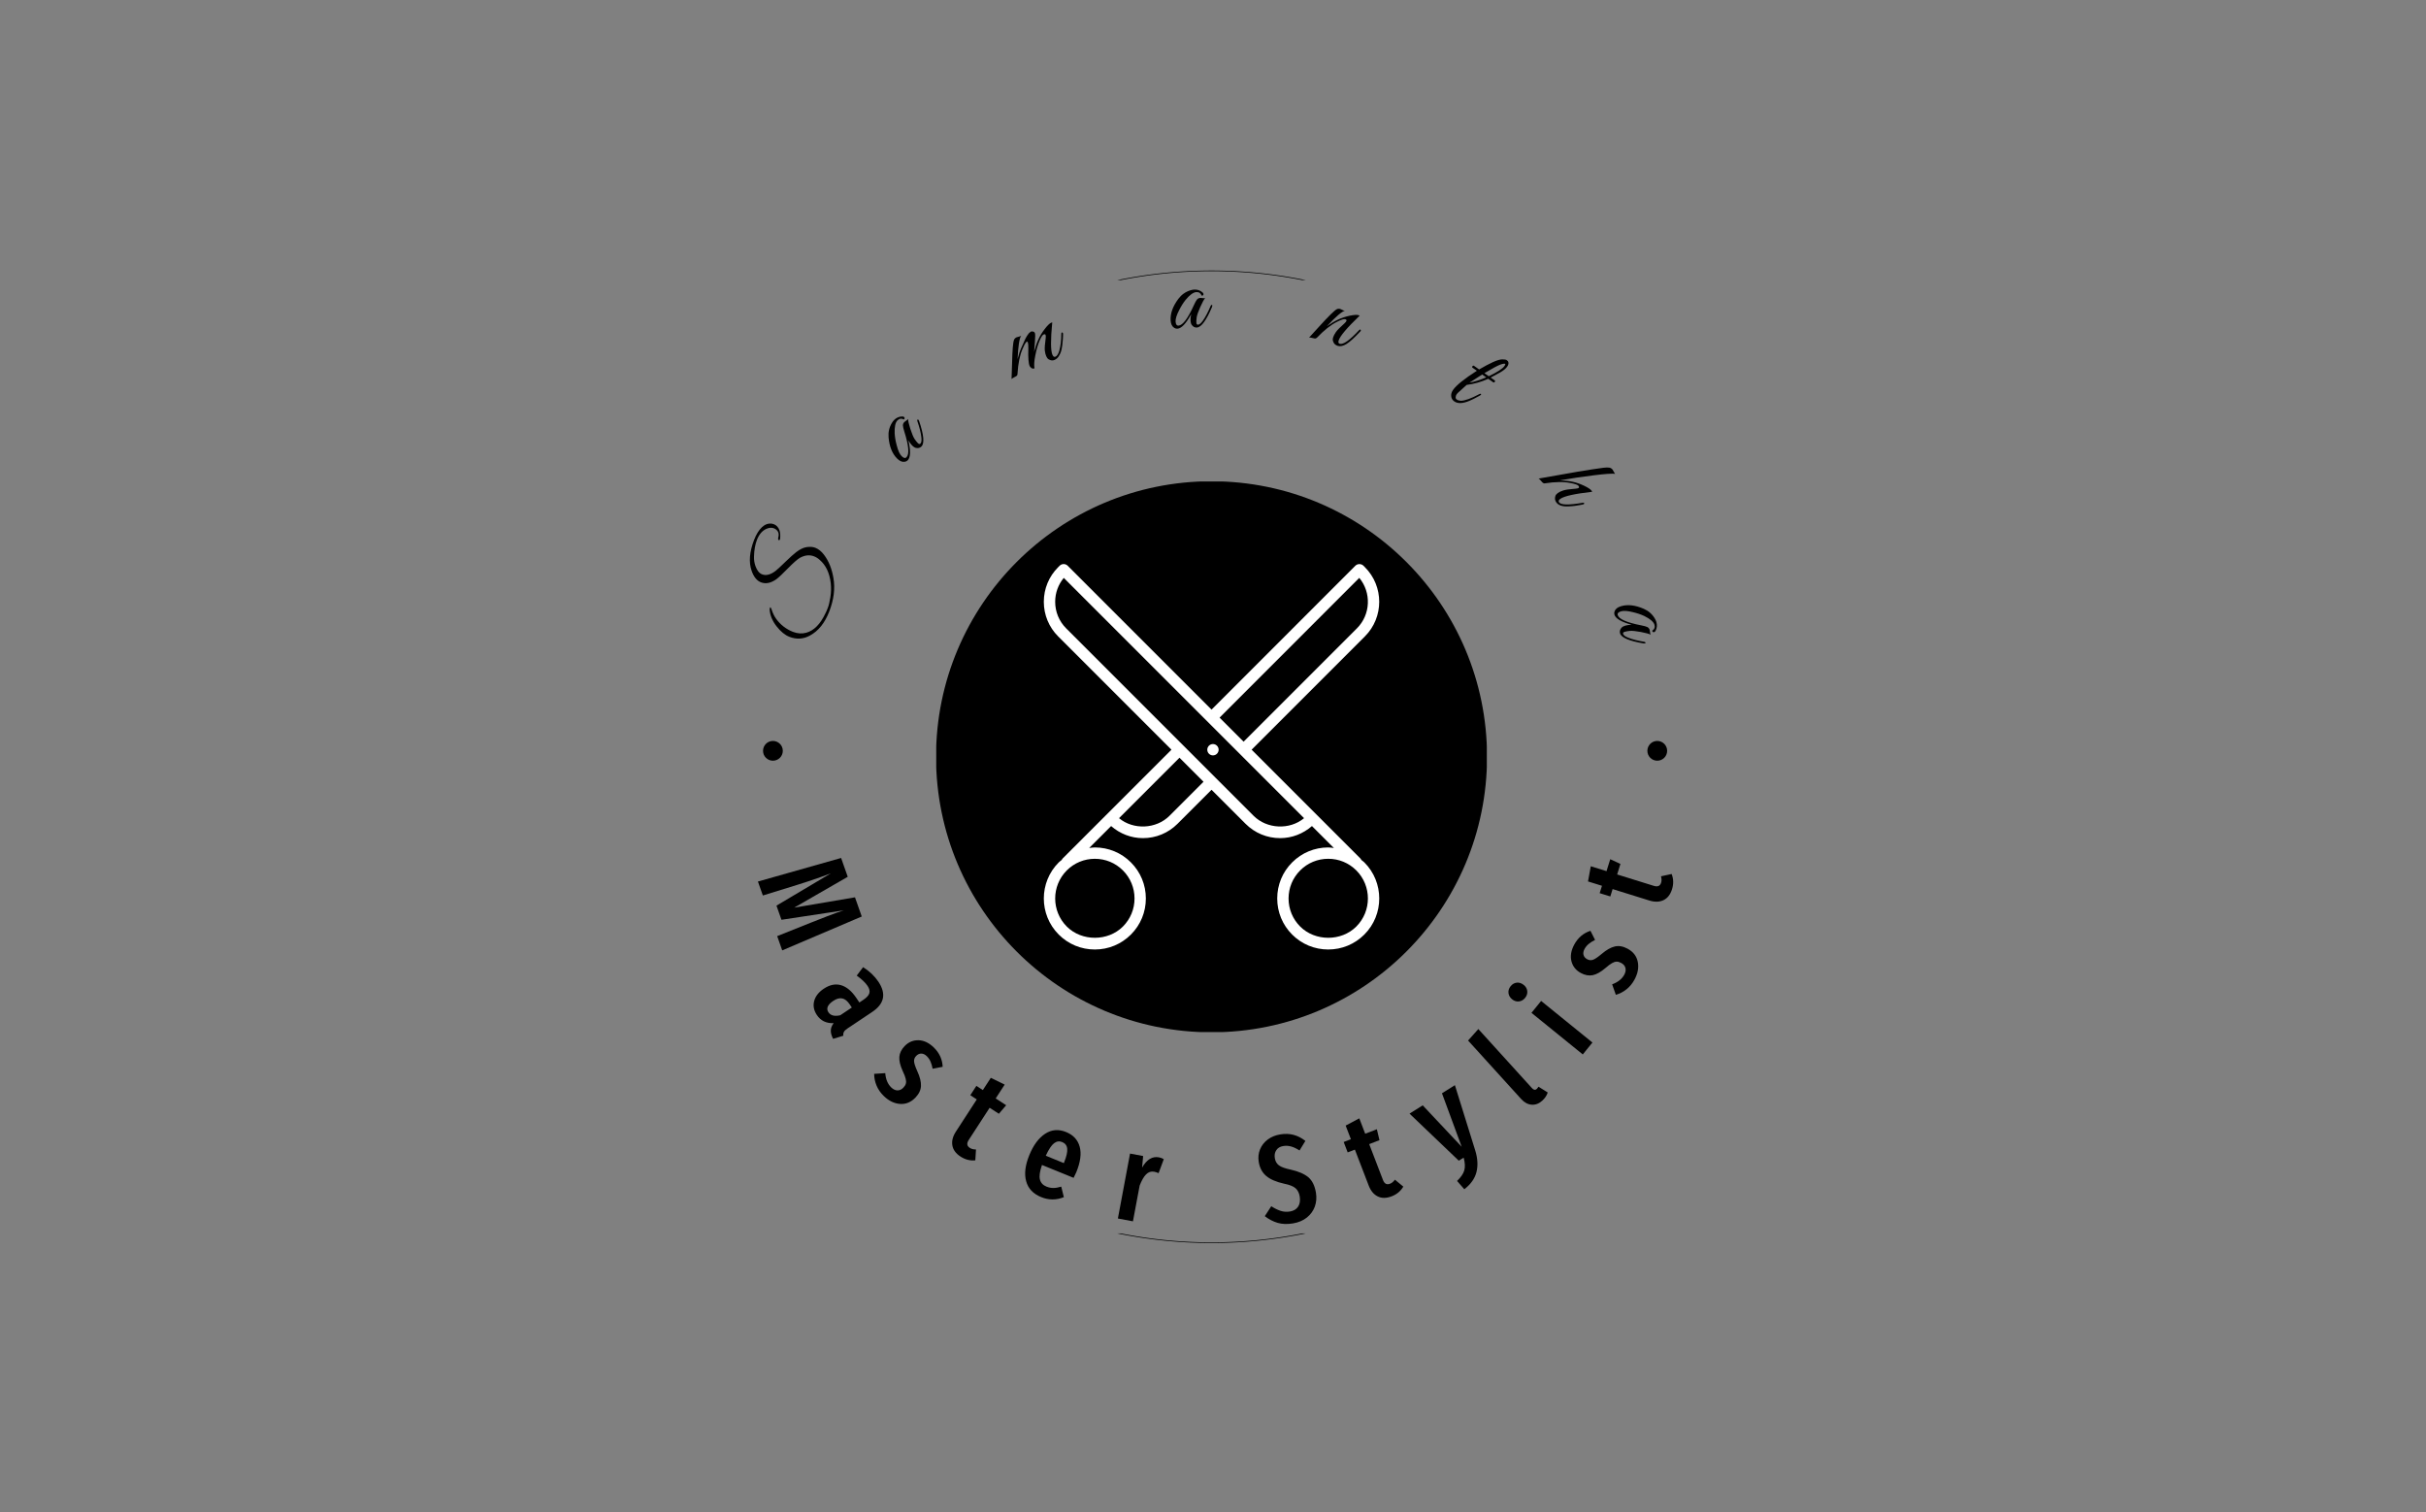 <svg xmlns="http://www.w3.org/2000/svg" version="1.1" xmlns:xlink="http://www.w3.org/1999/xlink" xmlns:svgjs="http://svgjs.dev/svgjs" width="1500" height="935" viewBox="0 0 1500 935"><rect x="0" y="0" width="1500" height="935" fill="#808080" stroke="none"/><g transform="matrix(1,0,0,1,-0.909,0.379)"><svg viewBox="0 0 396 247" data-background-color="#ffffff" preserveAspectRatio="xMidYMid meet" height="935" width="1500" xmlns="http://www.w3.org/2000/svg" xmlns:xlink="http://www.w3.org/1999/xlink"><g id="tight-bounds" transform="matrix(1,0,0,1,0.24,-0.1)"><svg viewBox="0 0 395.52 247.2" height="247.2" width="395.52"><g><svg></svg></g><g><svg viewBox="0 0 395.52 247.2" height="247.2" width="395.52"><g transform="matrix(1,0,0,1,121.452,47.292)"><svg viewBox="0 0 152.617 152.617" height="152.617" width="152.617"><g><svg viewBox="0 0 152.617 152.617" height="152.617" width="152.617"><g><svg viewBox="0 0 152.617 152.617" height="152.617" width="152.617"><g id="textblocktransform"><svg viewBox="0 0 152.617 152.617" height="152.617" width="152.617" id="textblock"><g><svg viewBox="0 0 152.617 152.617" height="152.617" width="152.617"><g transform="matrix(1,0,0,1,31.343,31.343)"><svg viewBox="0 0 89.93 89.93" height="89.93" width="89.93"><g id="icon-0"><circle r="45" cx="44.965" cy="44.965" fill="#000000" data-fill-palette-color="accent"></circle><svg xmlns="http://www.w3.org/2000/svg" xmlns:xlink="http://www.w3.org/1999/xlink" version="1.1" x="13.49" y="13.49" viewBox="17.083 15.176 29.583 33.991" enable-background="new 0 0 64 64" xml:space="preserve" height="62.951" width="62.951" class="icon-xg-0" data-fill-palette-color="quaternary" id="xg-0"><path d="M45.35 41.485c-0.081-0.081-0.176-0.142-0.262-0.215-0.023-0.05-0.051-0.098-0.092-0.139l-7.071-7.071c-0.001-0.001-0.002-0.001-0.003-0.002l-2.512-2.512 9.993-9.993c1.681-1.682 1.681-4.418 0-6.099l-0.133-0.133c-0.188-0.188-0.52-0.188-0.707 0L31.875 28.012 19.186 15.322c-0.094-0.094-0.221-0.146-0.354-0.146h0c-0.133 0-0.26 0.053-0.354 0.147l-0.132 0.132c-0.814 0.814-1.263 1.897-1.263 3.049s0.449 2.235 1.263 3.05l9.993 9.993-2.512 2.512c-0.001 0.001-0.002 0.001-0.003 0.002l-7.071 7.071c-0.041 0.041-0.068 0.089-0.092 0.139-0.086 0.073-0.181 0.134-0.262 0.215-1.754 1.754-1.754 4.609 0 6.364 0.85 0.85 1.98 1.317 3.183 1.317s2.332-0.468 3.182-1.317c0.85-0.85 1.318-1.98 1.318-3.183s-0.468-2.332-1.318-3.182c-0.85-0.851-1.979-1.318-3.182-1.318-0.169 0-0.333 0.03-0.499 0.049l1.935-1.935c0.782 0.678 1.761 1.064 2.807 1.064 1.152 0 2.235-0.449 3.05-1.264l3-3 3 3c0.814 0.814 1.897 1.264 3.05 1.264 1.047 0 2.024-0.387 2.807-1.064l1.935 1.935c-0.166-0.019-0.33-0.049-0.499-0.049-1.202 0-2.332 0.468-3.182 1.318-0.851 0.85-1.318 1.979-1.318 3.182S38.135 47 38.985 47.85c0.85 0.85 1.979 1.317 3.182 1.317s2.332-0.468 3.183-1.317C47.104 46.095 47.104 43.239 45.35 41.485zM24.058 42.192c0.661 0.661 1.025 1.54 1.025 2.475 0 0.936-0.364 1.814-1.025 2.476-1.321 1.322-3.628 1.322-4.95 0-1.364-1.365-1.364-3.586 0-4.95 0.661-0.661 1.541-1.025 2.476-1.025S23.396 41.531 24.058 42.192zM44.906 16.393c1.077 1.3 1.007 3.236-0.21 4.454l-9.993 9.993-2.121-2.121L44.906 16.393zM28.168 37.375c-1.177 1.178-3.186 1.262-4.453 0.211l5.332-5.332 2.121 2.121L28.168 37.375zM35.582 37.375L19.054 20.847c-0.625-0.626-0.97-1.458-0.97-2.343 0-0.779 0.268-1.518 0.759-2.11l21.192 21.192C38.77 38.637 36.76 38.553 35.582 37.375zM44.643 47.143c-1.321 1.322-3.627 1.323-4.95 0-0.661-0.661-1.025-1.54-1.025-2.476 0-0.935 0.364-1.813 1.025-2.475s1.54-1.025 2.475-1.025c0.936 0 1.814 0.364 2.476 1.025C46.007 43.557 46.007 45.777 44.643 47.143z" fill="#ffffff" data-fill-palette-color="quaternary"></path><circle cx="32" cy="31.549" r="0.50" fill="#ffffff" data-fill-palette-color="quaternary"></circle></svg></g></svg></g><g id="text-0"><path d="M4.829 38.993v0c-0.373-0.144-0.796-0.109-1.27 0.106v0c-0.663 0.315-1.163 0.907-1.499 1.777v0c-0.296 0.765-0.457 1.676-0.483 2.733v0c-0.017 0.55 0.06 1.06 0.23 1.533v0c0.258 0.731 0.623 1.188 1.094 1.37v0c0.641 0.248 1.37 0.064 2.187-0.552v0c0.299-0.23 0.831-0.72 1.594-1.469 0.77-0.747 1.364-1.28 1.781-1.6v0c0.631-0.485 1.216-0.762 1.754-0.832 0.532-0.072 0.987-0.035 1.366 0.111v0c0.536 0.207 1.017 0.596 1.443 1.167v0c0.76 1.008 1.266 2.256 1.517 3.744v0c0.307 1.712 0.081 3.549-0.678 5.511v0c-0.729 1.883-1.788 3.194-3.18 3.934v0c-1.064 0.573-2.171 0.637-3.321 0.192v0c-0.732-0.283-1.437-0.861-2.115-1.731-0.675-0.878-1.047-1.773-1.115-2.687v0c-0.002-0.189 0.025-0.317 0.082-0.385 0.053-0.077 0.129 0.027 0.228 0.313v0c0.187 0.606 0.444 1.134 0.774 1.585v0c0.715 0.968 1.629 1.668 2.74 2.098v0c0.732 0.283 1.451 0.329 2.158 0.136v0c1.264-0.353 2.309-1.411 3.133-3.174v0c0.105-0.193 0.235-0.492 0.392-0.897 0.157-0.405 0.294-0.984 0.412-1.735 0.124-0.749 0.145-1.511 0.062-2.288v0c-0.196-1.669-0.796-2.935-1.8-3.797v0c-0.289-0.262-0.598-0.457-0.925-0.583v0c-0.732-0.283-1.504-0.202-2.315 0.243v0c-0.418 0.244-1.073 0.821-1.967 1.731-0.887 0.912-1.528 1.51-1.923 1.793v0c-0.884 0.613-1.708 0.771-2.472 0.475v0c-0.667-0.258-1.173-0.882-1.52-1.873v0c-0.49-1.415-0.358-3.097 0.396-5.045v0c0.354-0.915 0.78-1.608 1.278-2.077 0.497-0.469 1.046-0.663 1.645-0.581v0c0.112 0.021 0.224 0.053 0.335 0.096v0c0.418 0.162 0.72 0.5 0.904 1.015v0c0.112 0.352 0.145 0.781 0.099 1.29v0c-0.021 0.21-0.086 0.309-0.194 0.297v0c-0.145-0.034-0.177-0.204-0.096-0.511v0c0.134-0.542-0.001-0.959-0.406-1.251v0c-0.105-0.078-0.213-0.139-0.325-0.182z" fill="#000000" data-fill-palette-color="primary"></path><path d="M26.738 21.134c0.001 0.288 0.127 0.827 0.377 1.62 0.255 0.787 0.483 1.334 0.682 1.641 0.209 0.307 0.393 0.539 0.553 0.697 0.159 0.158 0.298 0.178 0.416 0.058v0c0.158-0.159 0.209-0.494 0.153-1.004v0c-0.087-0.748-0.303-1.62-0.648-2.616v0c-0.04-0.109-0.045-0.188-0.015-0.238v0c0.039-0.089 0.096-0.097 0.171-0.022v0c0.045 0.044 0.082 0.106 0.112 0.185v0c0.776 2.263 0.906 3.653 0.392 4.171v0c-0.237 0.239-0.542 0.317-0.914 0.233v0c-0.198-0.049-0.4-0.175-0.603-0.377-0.204-0.203-0.413-0.489-0.627-0.861v0c0.402 1.704 0.368 2.792-0.102 3.265v0c-0.128 0.129-0.287 0.209-0.475 0.239v0c-0.416 0.071-0.833-0.101-1.251-0.516v0c-0.801-0.796-1.268-1.952-1.401-3.469v0c-0.072-0.852 0.106-1.634 0.535-2.344v0c0.113-0.194 0.239-0.36 0.378-0.499v0c0.376-0.378 0.826-0.568 1.351-0.569v0c0.169 0.009 0.28 0.071 0.336 0.184 0.045 0.114 0.008 0.216-0.111 0.306v0c-0.387-0.207-0.732-0.159-1.033 0.144v0c-0.351 0.353-0.505 1.065-0.462 2.136v0c0.037 0.62 0.15 1.276 0.341 1.969v0c0.216 0.847 0.483 1.429 0.801 1.745 0.323 0.321 0.586 0.38 0.789 0.176v0c0.489-0.492 0.373-1.882-0.348-4.17v0c-0.145-0.461-0.223-0.8-0.234-1.018-0.006-0.213 0.073-0.402 0.237-0.566v0c0.035-0.035 0.131-0.107 0.289-0.217 0.158-0.11 0.262-0.204 0.311-0.283z" fill="#000000" data-fill-palette-color="primary"></path><path d="M50.289 5.368v0c-0.275 2.859-0.264 4.622 0.031 5.289v0c0.131 0.295 0.295 0.398 0.494 0.31v0c0.256-0.114 0.464-0.432 0.624-0.955v0c0.227-0.821 0.338-1.737 0.335-2.748v0c-0.008-0.173 0.028-0.258 0.106-0.254 0.078 0.004 0.129 0.031 0.152 0.083 0.026 0.058 0.032 0.212 0.021 0.462-0.015 0.26-0.027 0.468-0.034 0.625-0.007 0.157-0.037 0.461-0.09 0.913-0.059 0.456-0.128 0.801-0.208 1.036-0.077 0.241-0.199 0.494-0.365 0.76-0.163 0.272-0.396 0.474-0.697 0.608-0.301 0.133-0.624 0.096-0.97-0.112v0c-0.149-0.095-0.277-0.261-0.381-0.498-0.105-0.237-0.182-0.548-0.23-0.933-0.039-0.382 0.01-1.059 0.147-2.032v0c0.03-0.243 0.021-0.42-0.027-0.528-0.048-0.109-0.159-0.125-0.332-0.049-0.179 0.08-0.4 0.43-0.662 1.052-0.268 0.625-0.492 1.407-0.674 2.346-0.191 0.936-0.235 1.642-0.132 2.117v0c-0.179 0.08-0.347 0.065-0.501-0.042-0.149-0.111-0.247-0.22-0.296-0.329v0c-0.19-0.429-0.262-1.379-0.215-2.849v0c0.007-0.486-0.014-0.803-0.064-0.949-0.05-0.147-0.102-0.212-0.156-0.196-0.048 0.013-0.103 0.061-0.167 0.143v0c-0.153 0.175-0.342 0.535-0.568 1.08v0c-0.439 1-0.711 2.351-0.815 4.053v0c0 0.138-0.036 0.238-0.108 0.301-0.066 0.06-0.211 0.147-0.436 0.262-0.225 0.115-0.368 0.209-0.428 0.281v0c0.03-0.451 0.058-1.287 0.084-2.51v0c0.046-2.198 0.154-3.496 0.323-3.892v0c0.065-0.182 0.21-0.323 0.434-0.423v0c0.045-0.02 0.161-0.052 0.348-0.096 0.187-0.045 0.317-0.098 0.389-0.161v0c-0.297 0.385-0.495 1.661-0.593 3.828v0c0.221-0.834 0.399-1.392 0.535-1.675 0.133-0.289 0.229-0.504 0.289-0.645 0.069-0.138 0.12-0.249 0.152-0.332 0.035-0.077 0.084-0.191 0.148-0.342 0.066-0.144 0.117-0.255 0.152-0.331 0.038-0.07 0.093-0.171 0.165-0.303 0.066-0.129 0.122-0.219 0.168-0.27 0.043-0.058 0.104-0.138 0.18-0.242 0.074-0.11 0.134-0.174 0.179-0.194 0.051-0.023 0.113-0.065 0.185-0.128 0.069-0.069 0.13-0.088 0.181-0.057v0c0.248-0.01 0.412 0.074 0.492 0.254v0c0.071 0.16 0.072 0.647 0.003 1.459-0.069 0.813-0.112 1.349-0.127 1.609v0c0.21-0.791 0.443-1.465 0.702-2.024 0.249-0.563 0.593-1.129 1.03-1.699 0.438-0.57 0.788-0.913 1.051-1.029v0c0.064-0.028 0.123-0.043 0.176-0.044z" fill="#000000" data-fill-palette-color="primary"></path><path d="M75.266 1.392c-0.191 0.215-0.457 0.702-0.797 1.46-0.334 0.757-0.529 1.317-0.585 1.678-0.048 0.368-0.066 0.664-0.052 0.888 0.013 0.224 0.104 0.331 0.272 0.321v0c0.224-0.013 0.485-0.229 0.783-0.647v0c0.434-0.616 0.853-1.41 1.259-2.383v0c0.043-0.108 0.092-0.171 0.147-0.188v0c0.089-0.04 0.136-0.008 0.142 0.097v0c0.004 0.063-0.01 0.134-0.04 0.213v0c-0.929 2.205-1.757 3.329-2.484 3.372v0c-0.336 0.02-0.615-0.125-0.837-0.434v0c-0.115-0.169-0.182-0.396-0.199-0.683-0.017-0.287 0.018-0.64 0.105-1.06v0c-0.835 1.539-1.585 2.328-2.25 2.368v0c-0.182 0.011-0.353-0.035-0.514-0.138v0c-0.358-0.224-0.554-0.631-0.589-1.218v0c-0.067-1.127 0.354-2.3 1.264-3.521v0c0.514-0.684 1.167-1.148 1.961-1.392v0c0.214-0.069 0.418-0.109 0.614-0.121v0c0.532-0.032 0.994 0.127 1.387 0.475v0c0.12 0.119 0.162 0.24 0.127 0.361-0.042 0.115-0.138 0.166-0.285 0.154v0c-0.151-0.412-0.44-0.606-0.867-0.58v0c-0.497 0.03-1.086 0.458-1.767 1.286v0c-0.385 0.487-0.738 1.052-1.057 1.696v0c-0.403 0.776-0.591 1.387-0.565 1.835 0.027 0.455 0.184 0.674 0.472 0.657v0c0.693-0.041 1.532-1.156 2.517-3.343v0c0.198-0.44 0.366-0.745 0.504-0.915 0.138-0.163 0.322-0.251 0.553-0.265v0c0.049-0.003 0.169 0.007 0.36 0.031 0.191 0.024 0.331 0.022 0.421-0.004z" fill="#000000" data-fill-palette-color="primary"></path><path d="M100.505 4.265v0c-2.073 1.984-3.219 3.338-3.437 4.064v0c-0.087 0.289-0.026 0.464 0.183 0.527v0c0.564 0.169 1.607-0.561 3.127-2.191v0c0.113-0.134 0.199-0.175 0.256-0.121 0.057 0.054 0.078 0.107 0.061 0.161-0.018 0.06-0.062 0.121-0.131 0.18v0c-0.939 1.007-1.677 1.675-2.214 2.004-0.538 0.329-1.008 0.433-1.412 0.312-0.403-0.121-0.661-0.37-0.774-0.748v0c-0.072-0.175-0.071-0.387 0.004-0.636 0.075-0.248 0.222-0.534 0.443-0.855 0.212-0.317 0.687-0.8 1.423-1.451v0c0.181-0.165 0.289-0.305 0.323-0.419 0.034-0.114-0.043-0.199-0.23-0.255-0.188-0.056-0.622 0.084-1.302 0.422v0c-1.012 0.494-2.109 1.358-3.291 2.592v0c-0.099 0.087-0.194 0.136-0.285 0.145-0.089 0.003-0.255-0.029-0.499-0.095-0.252-0.061-0.423-0.079-0.511-0.054v0c0.281-0.304 0.848-0.924 1.701-1.862v0c1.507-1.656 2.446-2.578 2.817-2.767v0c0.168-0.096 0.369-0.109 0.604-0.038v0c0.047 0.014 0.156 0.065 0.327 0.153 0.171 0.088 0.305 0.132 0.4 0.131v0c-0.476 0.099-1.456 0.939-2.941 2.521v0c0.71-0.49 1.337-0.858 1.88-1.105 0.538-0.256 1.155-0.459 1.851-0.609 0.694-0.143 1.179-0.173 1.454-0.09v0c0.067 0.02 0.125 0.048 0.173 0.084z" fill="#000000" data-fill-palette-color="primary"></path><path d="M115.753 16.396v0c0.549-0.779 1.848-1.824 3.896-3.133v0l-0.731-0.516c-0.046-0.032-0.059-0.08-0.04-0.144 0.029-0.065 0.073-0.116 0.133-0.151 0.059-0.035 0.112-0.037 0.157-0.004v0l0.851 0.6c0.863-0.506 1.617-0.906 2.261-1.199 0.644-0.292 1.151-0.441 1.523-0.444 0.368 0.002 0.606 0.041 0.714 0.118 0.109 0.077 0.18 0.14 0.214 0.189v0c0.145 0.257 0.102 0.548-0.128 0.875-0.23 0.327-0.618 0.645-1.163 0.956-0.541 0.305-1.054 0.582-1.539 0.832v0l0.679 0.479c0.046 0.032 0.059 0.08 0.04 0.144-0.025 0.06-0.069 0.11-0.132 0.151-0.059 0.035-0.112 0.037-0.158 0.005v0l-0.825-0.582c-1.134 0.513-2.309 0.847-3.524 1.001v0l-1.345 1.214c-0.118 0.106-0.217 0.216-0.298 0.331-0.085 0.12-0.135 0.265-0.151 0.433-0.026 0.17 0.033 0.306 0.176 0.408v0c0.16 0.113 0.381 0.183 0.663 0.209v0c0.691-0.019 1.692-0.381 3.004-1.085v0c0.101-0.058 0.183-0.077 0.247-0.058 0.064 0.019 0.084 0.051 0.061 0.095-0.021 0.054-0.081 0.115-0.179 0.182v0c-0.776 0.431-1.347 0.718-1.715 0.863v0c-1.092 0.465-1.924 0.496-2.497 0.092v0c-0.292-0.206-0.456-0.485-0.492-0.836-0.036-0.351 0.064-0.693 0.298-1.025zM120.879 13.654l0.713 0.503c1.403-0.675 2.257-1.23 2.564-1.666v0c0.133-0.189 0.168-0.306 0.106-0.35v0c-0.103-0.073-0.368-0.032-0.794 0.122-0.426 0.154-1.289 0.618-2.589 1.391zM121.179 14.341v0l-0.662-0.466c-0.3 0.183-0.998 0.63-2.092 1.342v0c0.886-0.173 1.804-0.465 2.754-0.876z" fill="#000000" data-fill-palette-color="primary"></path><path d="M133.265 34.192v0c-0.261 0.19-0.323 0.378-0.187 0.565v0c0.317 0.437 1.591 0.46 3.821 0.071v0c0.176-0.032 0.268-0.013 0.276 0.059 0.009 0.072-0.01 0.124-0.055 0.157-0.051 0.037-0.223 0.08-0.517 0.128-0.295 0.059-0.581 0.106-0.858 0.143-0.282 0.041-0.662 0.073-1.138 0.098v0c-0.967 0.053-1.628-0.165-1.981-0.653v0c-0.231-0.318-0.281-0.667-0.151-1.047v0c0.057-0.172 0.191-0.334 0.401-0.486 0.21-0.152 0.5-0.29 0.871-0.412 0.361-0.123 1.031-0.221 2.011-0.291v0c0.248-0.016 0.421-0.059 0.517-0.129 0.096-0.07 0.087-0.184-0.028-0.343-0.115-0.159-0.546-0.31-1.291-0.453v0c-1.109-0.226-2.509-0.209-4.201 0.049v0c-0.187 0.041-0.384-0.081-0.59-0.364v0c-0.198-0.237-0.342-0.375-0.431-0.415v0c4.982-0.907 8.491-1.493 10.525-1.757v0c0.451-0.059 0.791-0.068 1.021-0.027 0.229 0.041 0.412 0.156 0.548 0.343v0c0.033 0.045 0.092 0.15 0.176 0.314 0.089 0.17 0.165 0.287 0.23 0.353v0c-0.491-0.068-1.658 0.013-3.502 0.243-1.838 0.226-3.675 0.499-5.513 0.82v0c0.877 0.039 1.597 0.123 2.159 0.252 0.558 0.124 1.159 0.337 1.803 0.639 0.639 0.307 1.043 0.577 1.212 0.81v0c0.041 0.057 0.07 0.114 0.086 0.171v0c-2.852 0.321-4.589 0.708-5.214 1.162z" fill="#000000" data-fill-palette-color="primary"></path><path d="M148.033 56.365c-0.253-0.136-0.788-0.282-1.604-0.439-0.814-0.15-1.403-0.211-1.768-0.182-0.369 0.038-0.661 0.089-0.876 0.155-0.215 0.065-0.298 0.178-0.25 0.338v0c0.065 0.215 0.335 0.419 0.811 0.613v0c0.699 0.28 1.569 0.505 2.609 0.675v0c0.115 0.017 0.187 0.05 0.216 0.099v0c0.06 0.077 0.039 0.131-0.061 0.161v0c-0.06 0.018-0.133 0.022-0.217 0.011v0c-2.359-0.395-3.644-0.941-3.854-1.64v0c-0.097-0.322-0.021-0.627 0.229-0.915v0c0.137-0.151 0.344-0.268 0.619-0.351 0.275-0.083 0.627-0.13 1.056-0.142v0c-1.69-0.457-2.631-1.005-2.823-1.643v0c-0.053-0.175-0.047-0.352 0.015-0.532v0c0.136-0.4 0.486-0.684 1.05-0.854v0c1.081-0.326 2.32-0.186 3.717 0.418v0c0.784 0.342 1.386 0.871 1.807 1.586v0c0.116 0.192 0.203 0.382 0.259 0.57v0c0.154 0.51 0.106 0.997-0.142 1.46v0c-0.088 0.144-0.196 0.213-0.322 0.207-0.122-0.015-0.194-0.095-0.216-0.243v0c0.366-0.242 0.488-0.568 0.365-0.977v0c-0.144-0.477-0.696-0.951-1.659-1.423v0c-0.562-0.263-1.194-0.475-1.894-0.637v0c-0.848-0.213-1.486-0.255-1.916-0.126-0.436 0.131-0.613 0.335-0.53 0.61v0c0.2 0.665 1.478 1.224 3.833 1.679v0c0.474 0.091 0.81 0.184 1.007 0.279 0.19 0.096 0.319 0.255 0.385 0.477v0c0.014 0.047 0.032 0.166 0.053 0.357 0.021 0.191 0.055 0.328 0.101 0.409z" fill="#000000" data-fill-palette-color="primary"></path><path d="M3.052 75.335c0-0.892 0.723-1.615 1.615-1.615 0.892 0 1.615 0.723 1.615 1.615 0 0.892-0.723 1.615-1.615 1.615-0.892 0-1.615-0.723-1.615-1.615z" fill="#000000" data-fill-palette-color="primary"></path><path d="M147.498 75.335c0-0.892 0.723-1.615 1.615-1.615 0.892 0 1.615 0.723 1.615 1.615 0 0.892-0.723 1.615-1.615 1.615-0.892 0-1.615-0.723-1.615-1.615z" fill="#000000" data-fill-palette-color="primary"></path></g><g id="text-1"><path d="M19.176 102.395l-12.99 5.534-0.823-2.331 5.532-2.209c2.028-0.805 3.475-1.36 4.341-1.666v0l1.009-0.334-10.184 1.543-0.815-2.31 8.887-5.279c-0.379 0.149-0.965 0.363-1.758 0.643v0c-1.349 0.476-2.596 0.89-3.743 1.243v0l-5.611 1.735-0.805-2.28 13.586-3.848 1.085 3.074-8.749 5.04 9.932-1.688z" fill="#000000" data-fill-palette-color="primary"></path><path d="M16.825 120.696c-0.291 0.195-0.48 0.38-0.565 0.555-0.095 0.173-0.126 0.379-0.093 0.618v0l-1.67 0.509c-0.259-0.501-0.384-0.953-0.375-1.355 0.005-0.408 0.162-0.812 0.468-1.211v0c-1.204 0.054-2.119-0.389-2.745-1.328v0c-0.498-0.746-0.645-1.508-0.44-2.286 0.211-0.782 0.734-1.451 1.567-2.008v0c0.974-0.65 1.916-0.842 2.829-0.574 0.912 0.267 1.754 0.978 2.525 2.132v0l0.461 0.691 0.63-0.421c0.565-0.378 0.899-0.744 0.999-1.097 0.101-0.354 0.005-0.75-0.287-1.187v0c-0.354-0.53-0.945-1.093-1.772-1.687v0l1.04-1.378c0.504 0.313 0.975 0.677 1.413 1.093 0.428 0.414 0.79 0.842 1.086 1.285v0c1.312 1.965 0.975 3.611-1.013 4.939v0zM13.731 118.033c0.362 0.542 1.007 0.706 1.934 0.491v0l1.889-1.261-0.327-0.49c-0.386-0.577-0.797-0.909-1.235-0.996-0.436-0.097-0.927 0.038-1.475 0.404v0c-0.461 0.308-0.758 0.62-0.892 0.937-0.128 0.313-0.093 0.618 0.106 0.915z" fill="#000000" data-fill-palette-color="primary"></path><path d="M30.943 123.785c0.916 0.888 1.399 1.941 1.449 3.16v0l-1.639 0.316c-0.087-0.465-0.205-0.862-0.353-1.192-0.149-0.33-0.352-0.619-0.609-0.868v0c-0.282-0.273-0.577-0.412-0.884-0.417-0.307-0.005-0.588 0.123-0.842 0.385v0c-0.254 0.262-0.368 0.561-0.343 0.898 0.025 0.337 0.205 0.877 0.539 1.62v0c0.421 0.915 0.617 1.711 0.589 2.385-0.029 0.675-0.336 1.314-0.922 1.919v0c-0.727 0.75-1.567 1.088-2.52 1.014-0.943-0.074-1.82-0.504-2.63-1.289v0c-0.529-0.512-0.922-1.079-1.18-1.699-0.263-0.625-0.394-1.265-0.395-1.92v0l1.812-0.118c0.08 1.005 0.405 1.783 0.975 2.334v0c0.322 0.312 0.659 0.473 1.011 0.482 0.352 0.009 0.675-0.137 0.968-0.439v0c0.22-0.227 0.357-0.449 0.413-0.668 0.061-0.214 0.052-0.477-0.028-0.788-0.074-0.316-0.237-0.737-0.488-1.264v0c-0.416-0.911-0.599-1.684-0.55-2.319 0.054-0.631 0.345-1.218 0.872-1.762v0c0.634-0.655 1.39-0.972 2.268-0.95 0.873 0.026 1.702 0.419 2.487 1.18z" fill="#000000" data-fill-palette-color="primary"></path><path d="M37.836 140.448l-0.11 1.772c-0.849 0.084-1.649-0.118-2.402-0.607v0c-0.782-0.508-1.232-1.122-1.349-1.841-0.121-0.714 0.07-1.459 0.573-2.236v0l3.419-5.265-1.058-0.687 0.99-1.526 1.059 0.687 1.3-2.002 2.265 1.107-1.466 2.258 1.711 1.111-1.193 1.394-1.509-0.979-3.419 5.265c-0.355 0.547-0.297 0.973 0.173 1.279v0c0.147 0.095 0.293 0.161 0.437 0.196 0.135 0.037 0.327 0.062 0.579 0.074z" fill="#000000" data-fill-palette-color="primary"></path><path d="M54.229 144.138c-0.045 0.11-0.195 0.424-0.45 0.941v0l-5.163-2.102c-0.368 1.054-0.48 1.848-0.334 2.384 0.139 0.533 0.49 0.915 1.055 1.145v0c0.396 0.161 0.778 0.237 1.145 0.228 0.371 0 0.798-0.073 1.28-0.217v0l0.425 1.717c-1.232 0.498-2.465 0.495-3.698-0.007v0c-1.312-0.534-2.13-1.397-2.455-2.588-0.334-1.188-0.165-2.607 0.506-4.256v0c0.671-1.649 1.537-2.818 2.598-3.507 1.051-0.685 2.19-0.778 3.417-0.278v0c1.169 0.476 1.908 1.272 2.217 2.39 0.31 1.118 0.129 2.501-0.543 4.15zM52.182 142.669l0.056-0.137c0.383-0.942 0.55-1.676 0.499-2.203-0.05-0.528-0.325-0.893-0.825-1.097v0c-0.468-0.19-0.911-0.125-1.329 0.197-0.419 0.322-0.869 1.001-1.352 2.038v0z" fill="#000000" data-fill-palette-color="primary"></path><path d="M67.709 141.729c0.31 0.058 0.577 0.158 0.799 0.3v0l-0.844 2.281c-0.257-0.112-0.499-0.19-0.727-0.232v0c-0.503-0.094-0.944 0.052-1.323 0.437-0.379 0.386-0.729 0.998-1.049 1.836v0l-1.092 5.83-2.46-0.461 1.985-10.605 2.14 0.401-0.171 1.883c0.759-1.313 1.673-1.869 2.742-1.67z" fill="#000000" data-fill-palette-color="primary"></path><path d="M87.52 137.986c0.802-0.132 1.535-0.107 2.197 0.075 0.661 0.175 1.301 0.503 1.921 0.984v0l-0.957 1.565c-0.478-0.312-0.933-0.528-1.365-0.65-0.425-0.122-0.859-0.146-1.302-0.073v0c-0.512 0.084-0.887 0.31-1.125 0.676-0.246 0.36-0.327 0.796-0.242 1.308v0c0.084 0.512 0.308 0.901 0.672 1.168 0.358 0.275 1.015 0.511 1.971 0.709v0c1.233 0.28 2.174 0.69 2.825 1.229 0.643 0.541 1.06 1.388 1.25 2.544v0c0.13 0.789 0.069 1.538-0.184 2.247-0.259 0.711-0.697 1.312-1.312 1.804-0.609 0.484-1.364 0.8-2.263 0.949v0c-0.927 0.153-1.76 0.123-2.498-0.089-0.74-0.219-1.439-0.583-2.098-1.093v0l1.054-1.623c0.548 0.35 1.062 0.603 1.542 0.758 0.48 0.155 0.983 0.19 1.509 0.103v0c0.616-0.101 1.065-0.371 1.348-0.809 0.276-0.436 0.36-0.987 0.251-1.65v0c-0.095-0.574-0.321-1.02-0.679-1.338-0.366-0.323-0.982-0.57-1.849-0.74v0c-1.32-0.294-2.303-0.718-2.948-1.272-0.652-0.553-1.059-1.314-1.218-2.283v0c-0.121-0.733-0.049-1.42 0.214-2.06 0.258-0.632 0.675-1.166 1.25-1.602 0.576-0.429 1.255-0.708 2.036-0.837z" fill="#000000" data-fill-palette-color="primary"></path><path d="M106.264 145.381l1.369 1.131c-0.431 0.736-1.065 1.265-1.903 1.586v0c-0.87 0.334-1.631 0.338-2.283 0.01-0.649-0.321-1.14-0.914-1.471-1.778v0l-2.252-5.86-1.178 0.452-0.652-1.698 1.178-0.453-0.856-2.228 2.227-1.182 0.965 2.513 1.905-0.732 0.426 1.785-1.678 0.645 2.251 5.861c0.234 0.609 0.612 0.812 1.136 0.611v0c0.164-0.063 0.302-0.142 0.415-0.238 0.109-0.087 0.243-0.228 0.401-0.425z" fill="#000000" data-fill-palette-color="primary"></path><path d="M116.059 129.942l3.331 10.696c0.396 1.291 0.458 2.465 0.185 3.521-0.27 1.047-0.93 1.974-1.979 2.781v0l-1.185-1.355c0.631-0.603 1.026-1.181 1.183-1.735 0.154-0.56 0.118-1.249-0.106-2.069v0l-0.793 0.497-8.049-7.687 2.156-1.353 6.368 6.769-3.223-8.741z" fill="#000000" data-fill-palette-color="primary"></path><path d="M130.341 132.464c-0.545 0.495-1.129 0.717-1.752 0.667-0.623-0.05-1.189-0.355-1.698-0.916v0l-8.679-9.562 1.676-1.877 8.786 9.679c0.118 0.13 0.246 0.208 0.383 0.234 0.133 0.021 0.259-0.022 0.378-0.13v0c0.067-0.061 0.126-0.133 0.175-0.215 0.049-0.082 0.083-0.132 0.104-0.151v0l1.51 0.944c-0.168 0.503-0.463 0.945-0.883 1.327z" fill="#000000" data-fill-palette-color="primary"></path><path d="M128.566 118.13l1.577-1.944 8.381 6.794-1.576 1.945zM125.166 113.775c0.283-0.349 0.624-0.541 1.023-0.578 0.395-0.031 0.767 0.094 1.116 0.377v0c0.338 0.274 0.529 0.605 0.575 0.994 0.047 0.399-0.071 0.773-0.354 1.121v0c-0.283 0.349-0.624 0.541-1.023 0.578-0.394 0.041-0.76-0.075-1.098-0.349v0c-0.349-0.283-0.546-0.623-0.593-1.022-0.047-0.399 0.071-0.773 0.354-1.121z" fill="#000000" data-fill-palette-color="primary"></path><path d="M135.554 106.981c0.606-1.123 1.489-1.873 2.649-2.251v0l0.749 1.491c-0.424 0.21-0.774 0.431-1.051 0.664-0.277 0.233-0.5 0.507-0.671 0.821v0c-0.186 0.346-0.24 0.667-0.161 0.964 0.079 0.297 0.278 0.533 0.599 0.706v0c0.321 0.173 0.64 0.202 0.957 0.086 0.317-0.116 0.788-0.435 1.413-0.958v0c0.767-0.654 1.479-1.058 2.136-1.213 0.657-0.155 1.356-0.033 2.097 0.366v0c0.919 0.496 1.473 1.213 1.66 2.15 0.184 0.928 0.009 1.889-0.528 2.882v0c-0.35 0.648-0.788 1.18-1.315 1.597-0.531 0.423-1.111 0.723-1.741 0.901v0l-0.605-1.713c0.946-0.35 1.607-0.874 1.983-1.571v0c0.213-0.395 0.276-0.763 0.189-1.105-0.087-0.341-0.315-0.612-0.685-0.811v0c-0.278-0.15-0.529-0.222-0.755-0.217-0.223-0.001-0.473 0.079-0.751 0.24-0.284 0.157-0.645 0.428-1.084 0.813v0c-0.764 0.647-1.458 1.034-2.083 1.159-0.622 0.119-1.266-0.002-1.932-0.361v0c-0.802-0.433-1.312-1.074-1.531-1.925-0.212-0.847-0.058-1.752 0.461-2.715z" fill="#000000" data-fill-palette-color="primary"></path><path d="M149.726 95.828l1.735-0.374c0.311 0.794 0.333 1.62 0.067 2.477v0c-0.277 0.89-0.746 1.49-1.407 1.798-0.654 0.31-1.424 0.328-2.307 0.053v0l-5.995-1.864-0.374 1.205-1.738-0.54 0.375-1.205-2.28-0.708 0.452-2.481 2.571 0.799 0.606-1.948 1.665 0.771-0.534 1.717 5.995 1.864c0.623 0.194 1.017 0.023 1.184-0.513v0c0.052-0.167 0.075-0.325 0.07-0.473-0.001-0.14-0.029-0.332-0.085-0.578z" fill="#000000" data-fill-palette-color="primary"></path></g></svg></g></svg></g></svg></g><g></g></svg></g></svg></g><g><path d="M182.362 45.754A76.308 76.308 0 0 1 213.158 45.754L212.57 45.754A75.721 75.721 0 0 0 182.95 45.754L182.362 45.754M182.362 201.446A76.308 76.308 0 0 0 213.158 201.446L212.57 201.446A75.721 75.721 0 0 1 182.95 201.446L182.362 201.446" fill="#000000" stroke="transparent" data-fill-palette-color="tertiary"></path></g></svg></g><defs></defs></svg><rect width="395.52" height="247.2" fill="none" stroke="none" visibility="hidden"></rect></g></svg></g></svg>
